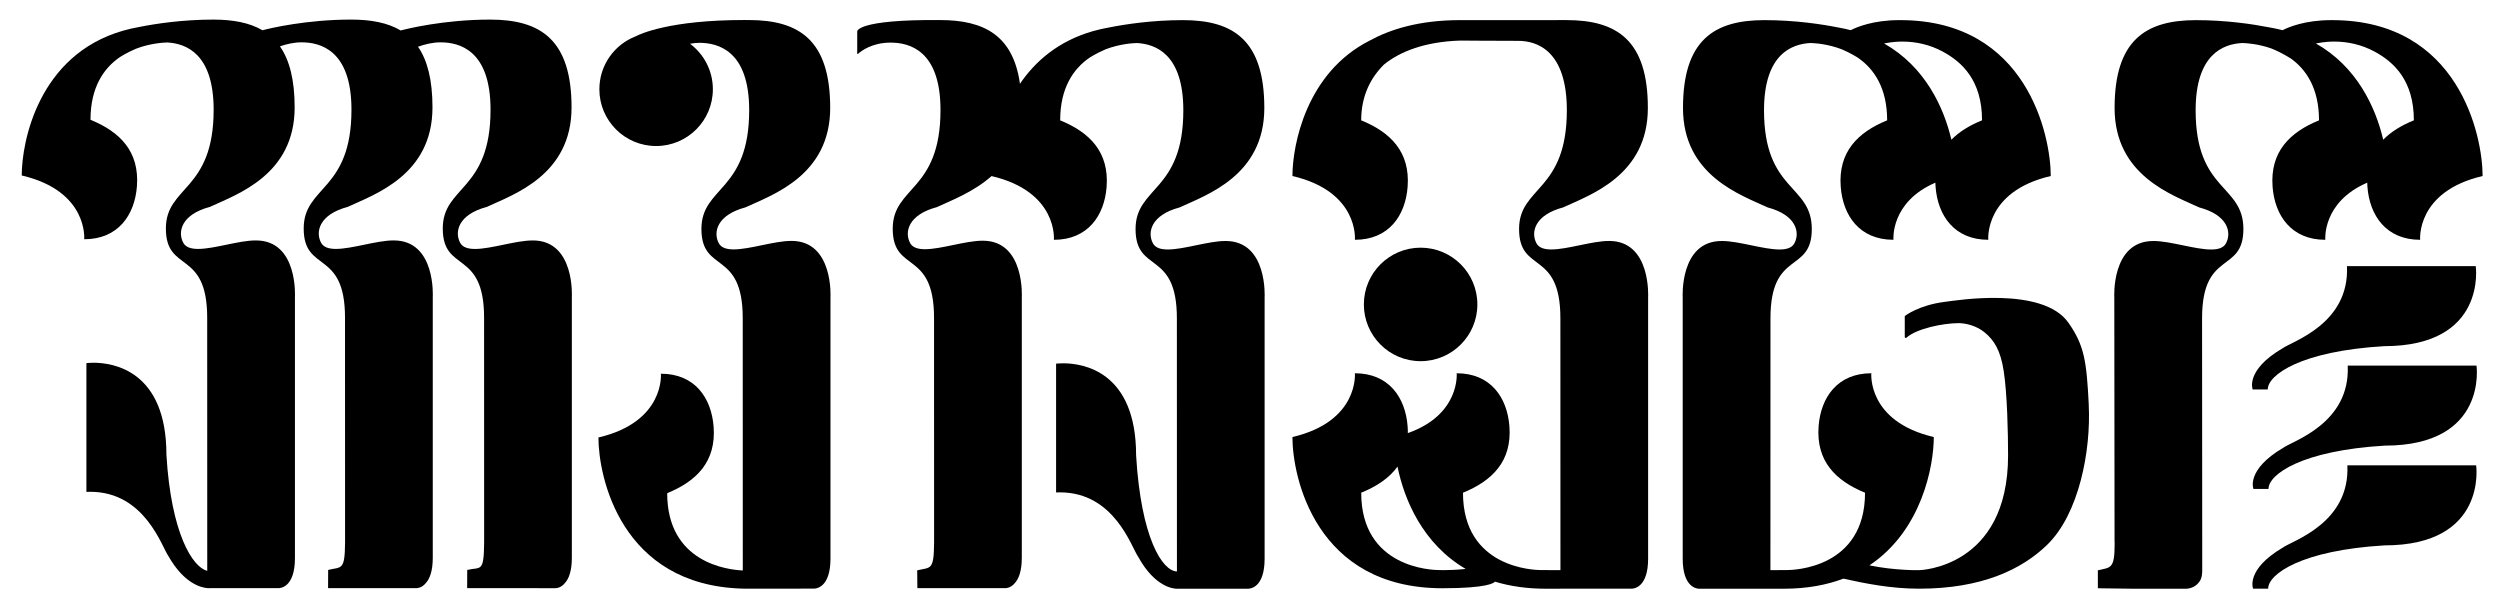 <?xml version="1.0" encoding="UTF-8"?>
<svg id="M" xmlns="http://www.w3.org/2000/svg" viewBox="0 0 2672.68 647.21">
  <defs>
    <style>
      .cls-1 {
        stroke-width: 0px;
      }
    </style>
  </defs>
  <g>
    <path class="cls-1" d="m2509.51,497.51c2.86,61.74-58.52,80.38-68.82,87.79-40.34,23.67-31.99,44.05-31.99,44.05h16.11c0-15.57,35.4-41.02,124.35-46.29,110.36,0,98.02-85.55,98.02-85.55h-137.67Z"/>
    <path class="cls-1" d="m2509.89,390.86c2.86,61.74-58.52,80.38-68.82,87.79-40.34,23.67-31.99,44.05-31.99,44.05h16.11c0-15.57,35.4-41.02,124.35-46.29,110.36,0,98.02-85.55,98.02-85.55h-137.67Z"/>
    <path class="cls-1" d="m2424.38,416.38c0-15.57,35.4-41.02,124.35-46.29,110.36,0,98.02-85.55,98.02-85.55h-137.67c2.86,61.74-58.52,80.38-68.82,87.79-40.34,23.67-31.99,44.05-31.99,44.05h16.11Z"/>
    <path class="cls-1" d="m2397.04,45.97c4.8.13,17.21.95,30.97,5.77,11.77,4.65,20.19,10.36,20.19,10.36l-.03-.2c16.77,11.66,31.02,31.84,31.02,66.75-31.38,12.79-52.5,33.73-49.63,71.13,2.36,30.66,20.04,56.58,56.36,56.58,0,0-3.6-40.21,44.81-61.07.04,1.47.1,2.96.22,4.49,2.36,30.66,20.04,56.58,56.36,56.58,0,0-4.62-51.52,66.78-68.18,0-42.73-25.23-166.66-160.85-166.66-.41,0-.81,0-1.22,0-27.73,0-45.34,7.44-51.78,10.74-4.68-1.21-9.54-2.24-14.6-3.08-17.38-3.4-45.56-7.65-78.02-7.65-54.14,0-86.97,21.74-86.97,93.95s61.78,92.92,90.57,106.3c30.57,8.11,34.78,26.69,28.51,38.36-2.62,4.88-8.39,6.59-15.87,6.59-17.26,0-43.63-9.08-61.48-9.08-.14,0-.27,0-.4,0-45.2,0-41.64,60.51-41.64,60.51,0,0,.26,225.97.26,259.45,0,1.38.04,2.69.1,3.95,0,27.1-4.36,24.85-17.95,28.15v19.17l35.06.47c.05,0,.11.04.16.04.06,0,.1,0,.15,0h58.74s.05,0,.14,0c.87,0,8.72-.16,13.83-6.89,3.84-4.35,3.5-12.23,3.5-12.78v-38.57h-.01c-.04-68.58-.15-180.22-.15-230.84,0-73.77,44.17-47.32,44.17-95.47s-51.06-39.66-51.06-126.93c0-60.12,29.65-70.87,49.76-71.93Zm150.78,103.4c-8.15-34.82-28.17-78.09-71.95-102.89.65-.12,1.3-.25,1.95-.37,5.87-1.11,11.81-1.66,17.73-1.66,14.8,0,29.47,3.48,42.66,10.51,21.19,11.31,42.38,31.23,42.38,73.68-13.02,5.3-24.26,12.02-32.76,20.72Z"/>
  </g>
  <path class="cls-1" d="m2233.06,433.05c-2.34-46.69-4.67-63.67-21.76-88.03-27.55-39.28-120.46-23.75-131.82-22.36-28.29,3.46-43.15,15.21-43.15,15.21v22.38c0,1.12,1.23,1.34,2.06.59,10.38-9.36,38.44-15.37,55.56-15.37,7.65,0,18.92,2.8,27.31,9.53,11.08,8.89,17.5,20.17,20.84,41.53,3.81,24.33,4.68,67.36,4.68,90.37,0,120.54-94.92,122.65-94.92,122.65,0,0-25.94.56-53.3-5.15,56.25-37.39,68.81-106.74,68.81-137.18-71.41-16.66-66.78-68.18-66.78-68.18-36.32,0-54.01,25.93-56.36,56.58-2.87,37.4,18.25,58.34,49.63,71.13,0,80.7-76.13,82.7-83.66,82.7-.39,0-.6,0-.6,0,0,0-6.78.03-16.89.06.02-55.12.06-207.77.06-269.21,0-73.77,44.17-47.32,44.17-95.47s-51.07-39.66-51.07-126.93c0-60.01,29.55-70.83,49.66-71.92,5.21.15,18.74,1.1,33.35,6.7,9.66,4.07,16.62,8.57,17.74,9.31,16.72,11.68,30.89,31.84,30.89,66.66-31.38,12.79-52.5,33.73-49.63,71.13,2.36,30.66,20.04,56.58,56.36,56.58,0,0-3.6-40.21,44.81-61.07.04,1.47.1,2.96.22,4.49,2.36,30.66,20.04,56.58,56.36,56.58,0,0-4.62-51.52,66.78-68.18,0-42.73-25.23-166.66-160.85-166.66-.41,0-.81,0-1.22,0-27.73,0-45.34,7.44-51.78,10.74-4.22-1.09-8.57-2.05-13.1-2.84-17.26-3.44-46.02-7.9-79.25-7.9-54.14,0-86.97,21.74-86.97,93.95s61.78,92.92,90.57,106.3c30.57,8.11,34.78,26.69,28.51,38.36-2.62,4.88-8.39,6.59-15.87,6.59-17.26,0-43.63-9.08-61.48-9.08-.14,0-.27,0-.4,0-45.2,0-41.64,60.51-41.64,60.51v279.13c0,30.92,15.29,32.11,17.62,32.11.19,0,.3,0,.3,0h75.82c4.31,0,9.06,0,14.32,0,24.78,0,45.84-4,63.73-10.78,23.47,5.24,51.07,10.74,80.96,10.74,67.3,0,109.83-20.76,136.69-46.72,34.58-33.4,47.05-101.57,44.64-149.58Zm-146.89-283.68c-8.15-34.82-28.17-78.09-71.95-102.89.65-.12,1.3-.25,1.95-.37,5.87-1.11,11.81-1.66,17.73-1.66,14.8,0,29.47,3.48,42.66,10.51,21.19,11.31,42.38,31.23,42.38,73.68-13.02,5.3-24.26,12.02-32.76,20.72Z"/>
  <g>
    <circle class="cls-1" cx="1518.74" cy="325.45" r="60.67"/>
    <path class="cls-1" d="m1720.35,257.61c-.13,0-.27,0-.4,0-17.85,0-44.22,9.08-61.48,9.08-7.48,0-13.24-1.7-15.87-6.59-6.27-11.67-2.06-30.25,28.51-38.36,28.79-13.38,90.57-34.09,90.57-106.3s-32.82-93.95-86.97-93.95h-.03c-54.13,0-113.89.03-113.89.03-43.61,0-74.75,9.95-96.42,21.84-68.09,34.35-82.66,112.02-82.66,144.82,71.41,16.66,66.78,68.18,66.78,68.18,36.32,0,54.01-25.93,56.36-56.58,2.87-37.4-18.25-58.34-49.63-71.13,0-25.9,9.86-45.23,24.38-59.67,16.47-13.39,42.77-24.36,81.54-25.6h0s38.4.3,62,.3c19.93,0,51.92,10.3,51.92,74.19,0,87.28-51.07,81.25-51.07,126.93,0,48.14,44.17,21.7,44.17,95.47,0,61.47.05,214.19.06,269.26-11.76-.04-19.93-.07-19.93-.07,0,0-.21,0-.6,0-7.53,0-83.66-1.99-83.66-82.7,31.38-12.79,52.5-33.73,49.63-71.13-2.36-30.66-20.04-56.58-56.36-56.58,0,0,3.96,44.2-52.22,63.96.02-2.39-.05-4.84-.25-7.38-2.36-30.66-20.04-56.58-56.36-56.58,0,0,4.62,51.52-66.78,68.18,0,42.73,24.73,161.66,160.35,161.66,48.75,0,55.31-5.84,56.14-7.06,15.83,4.81,33.87,7.57,54.43,7.57,10.88,0,19.58-.02,26.55-.05h64.88s.11,0,.3,0c2.34,0,17.62-1.18,17.62-32.11v-279.13s3.55-60.51-41.64-60.51Zm-153.45,350.62c-10.25,1.09-18.65,1.28-23.34,1.28-2.61,0-4.07-.06-4.07-.06,0,0-.21,0-.6,0-7.53,0-83.66-1.99-83.66-82.7,16.39-6.68,29.98-15.59,38.81-27.91,7.19,35.44,27,82.53,72.85,109.38Z"/>
  </g>
  <path class="cls-1" d="m1310.32,257.64c-.13,0-.27,0-.4,0-17.85,0-44.22,9.08-61.48,9.08-7.48,0-13.24-1.7-15.87-6.59-6.27-11.67-2.06-30.25,28.51-38.36,28.79-13.38,90.57-34.09,90.57-106.3s-32.82-93.95-86.97-93.95c-33.24,0-62,4.46-79.25,7.9-5.81,1.02-11.36,2.29-16.66,3.79-.33.09-.5.14-.5.14h0c-36.64,10.51-61.39,31.97-77.86,56.21-7.29-51.82-38.45-68.12-85.57-68.12-89.14-.7-88.41,12.09-88.41,12.09v23.69c0,.42.51.65.83.37,3.07-2.79,14.74-12.03,34.77-12.03s53.43,8.13,53.43,72.02c0,87.28-51.07,81.25-51.07,126.93,0,48.14,44.17,21.7,44.17,95.47,0,58.27.04,178.77.06,240.12-.24,30.4-3.72,26.14-18.07,29.63l.19,19.04h94.17s.05,0,.14,0c.87,0,5.79-.26,10.08-5.64,3.84-4.35,7.25-12.31,7.25-26.91v-278.37s3.55-60.51-41.64-60.51c-.13,0-.27,0-.4,0-17.85,0-44.22,9.08-61.48,9.08-7.48,0-13.24-1.7-15.87-6.59-6.27-11.67-2.06-30.25,28.51-38.36,15.03-6.98,39.04-15.97,58.56-33.23,71.24,16.7,66.62,68.14,66.62,68.14,36.32,0,54.01-25.93,56.36-56.58,2.87-37.4-18.25-58.34-49.63-71.13,0-34.82,14.18-54.98,30.9-66.66,1.12-.74,8.08-5.25,17.73-9.31,14.61-5.6,28.14-6.55,33.36-6.7,20.11,1.09,49.66,11.91,49.66,71.92,0,87.28-51.07,81.25-51.07,126.93,0,48.14,44.17,21.7,44.17,95.47,0,61.97.05,216.7.06,270.6-15.57-.37-38.4-35.62-43.64-124.1,0-90.19-57.14-98.43-78.02-98.43-4.67,0-7.53.41-7.53.41v137.67c1.41-.07,2.78-.1,4.14-.1,58.43,0,76.41,58.85,83.65,68.91,18.01,32.74,38.07,34.12,41.34,34.12.3,0,.46-.01.46-.01h75.43s.11,0,.3,0c2.34,0,17.62-1.18,17.62-32.11v-279.13s3.55-60.51-41.64-60.51Z"/>
  <path class="cls-1" d="m846.21,257.55c-.13,0-.27,0-.4,0-17.85,0-44.22,9.08-61.48,9.08-7.48,0-13.24-1.7-15.87-6.59-6.27-11.67-2.06-30.25,28.51-38.36,28.79-13.38,90.57-34.09,90.57-106.3s-32.82-93.95-86.97-93.95c-1.71-.01-3.39-.02-5.06-.02-79.06,0-110.83,14.75-116.03,17.48-22.65,8.8-38.71,30.79-38.71,56.55,0,33.51,27.16,60.67,60.67,60.67s60.67-27.16,60.67-60.67c0-19.92-9.61-37.6-24.44-48.66,3.57-.63,6.9-1,9.84-1,19.93,0,53.43,8.13,53.43,72.02,0,87.28-51.07,81.25-51.07,126.93,0,48.14,44.17,21.7,44.17,95.47,0,61.62.05,214.94.06,269.67-15.8-.69-80.82-8.04-80.82-82.63,31.38-12.79,52.5-33.73,49.63-71.13-2.36-30.66-20.04-56.58-56.36-56.58,0,0,4.62,51.52-66.78,68.18,0,42.09,24,158.12,154.34,161.58h0s.11,0,.11,0c1.94.05,3.9.08,5.89.08,60.28,0,55.76-.03,55.76-.03,0,0,.07-.02.18-.05h13.88s.11,0,.3,0c2.34,0,17.62-1.18,17.62-32.11v-279.13s3.55-60.51-41.64-60.51Z"/>
  <path class="cls-1" d="m569.7,257.07c-.13,0-.27,0-.4,0-17.85,0-44.22,9.08-61.48,9.08-7.48,0-13.24-1.7-15.87-6.59-6.27-11.67-2.06-30.25,28.51-38.36,28.79-13.38,90.57-34.09,90.57-106.3s-32.82-93.95-86.97-93.95c-50.1,0-90.03,10.12-95.71,11.63-13.95-8.33-31.83-11.64-52.96-11.64-47.98,0-86.63,9.28-94.81,11.4-13.89-8.14-31.62-11.39-52.53-11.39-33.24,0-62,4.45-79.25,7.9-5.81,1.02-11.36,2.29-16.66,3.79-.33.09-.5.14-.5.14h0C41.37,58.65,23.24,151.03,23.24,187.6c71.41,16.66,66.78,68.18,66.78,68.18,36.32,0,54.01-25.93,56.36-56.58,2.87-37.4-18.25-58.34-49.63-71.13,0-34.82,14.18-54.98,30.9-66.66,1.12-.74,8.08-5.25,17.73-9.31,14.61-5.6,28.15-6.55,33.36-6.7,20.11,1.09,49.66,11.91,49.66,71.92,0,87.28-51.07,81.25-51.07,126.93,0,48.14,44.17,21.7,44.17,95.47,0,61.94.05,216.55.06,270.52-15.66-3.72-38.66-39.95-43.64-124.02,0-90.19-57.14-98.43-78.02-98.43-4.67,0-7.53.41-7.53.41v137.67c1.41-.07,2.78-.1,4.14-.1,58.43,0,76.41,58.85,83.65,68.91,16.53,29.1,34.73,33.47,41.4,34.05v.06h.9c.33.02.63.02.87.02.38,0,.64-.01.77-.02h73.29s.11,0,.3,0c2.34,0,17.62-1.18,17.62-32.11v-279.13s3.55-60.51-41.64-60.51c-.13,0-.27,0-.4,0-17.85,0-44.22,9.08-61.48,9.08-7.48,0-13.24-1.7-15.87-6.59-6.27-11.67-2.06-30.25,28.51-38.36,28.79-13.38,90.57-34.09,90.57-106.3,0-29.58-5.51-50.69-15.74-65.31,7.1-2.45,15.09-4.3,23.05-4.3,19.93,0,53.43,8.13,53.43,72.02,0,87.28-51.07,81.25-51.07,126.93,0,48.14,44.17,21.7,44.17,95.47,0,58.27.04,178.63.06,239.98-.24,30.81-3.72,26.14-18.07,29.63l-.1,19.47,94.46.03s.05,0,.14,0c.87,0,5.79-.26,10.08-5.64,3.84-4.35,7.25-12.31,7.25-26.91v-278.69s3.55-60.51-41.64-60.51c-.13,0-.27,0-.4,0-17.85,0-44.22,9.08-61.48,9.08-7.48,0-13.24-1.7-15.87-6.59-6.27-11.67-2.06-30.25,28.51-38.36,28.79-13.38,90.57-34.09,90.57-106.3,0-29.32-5.41-50.32-15.47-64.92,7.36-2.63,15.75-4.67,24.11-4.67,19.93,0,53.43,8.13,53.43,72.02,0,87.28-51.07,81.25-51.07,126.93,0,48.14,44.17,21.7,44.17,95.47,0,58.27.04,178.63.06,239.98-.26,33.29-3.72,26.14-18.07,29.63l-.1,19.47,94.46.03s.05,0,.14,0c.87,0,5.79-.26,10.08-5.64,3.84-4.35,7.25-12.31,7.25-26.91v-278.69s3.55-60.51-41.64-60.51Z"/>
</svg>